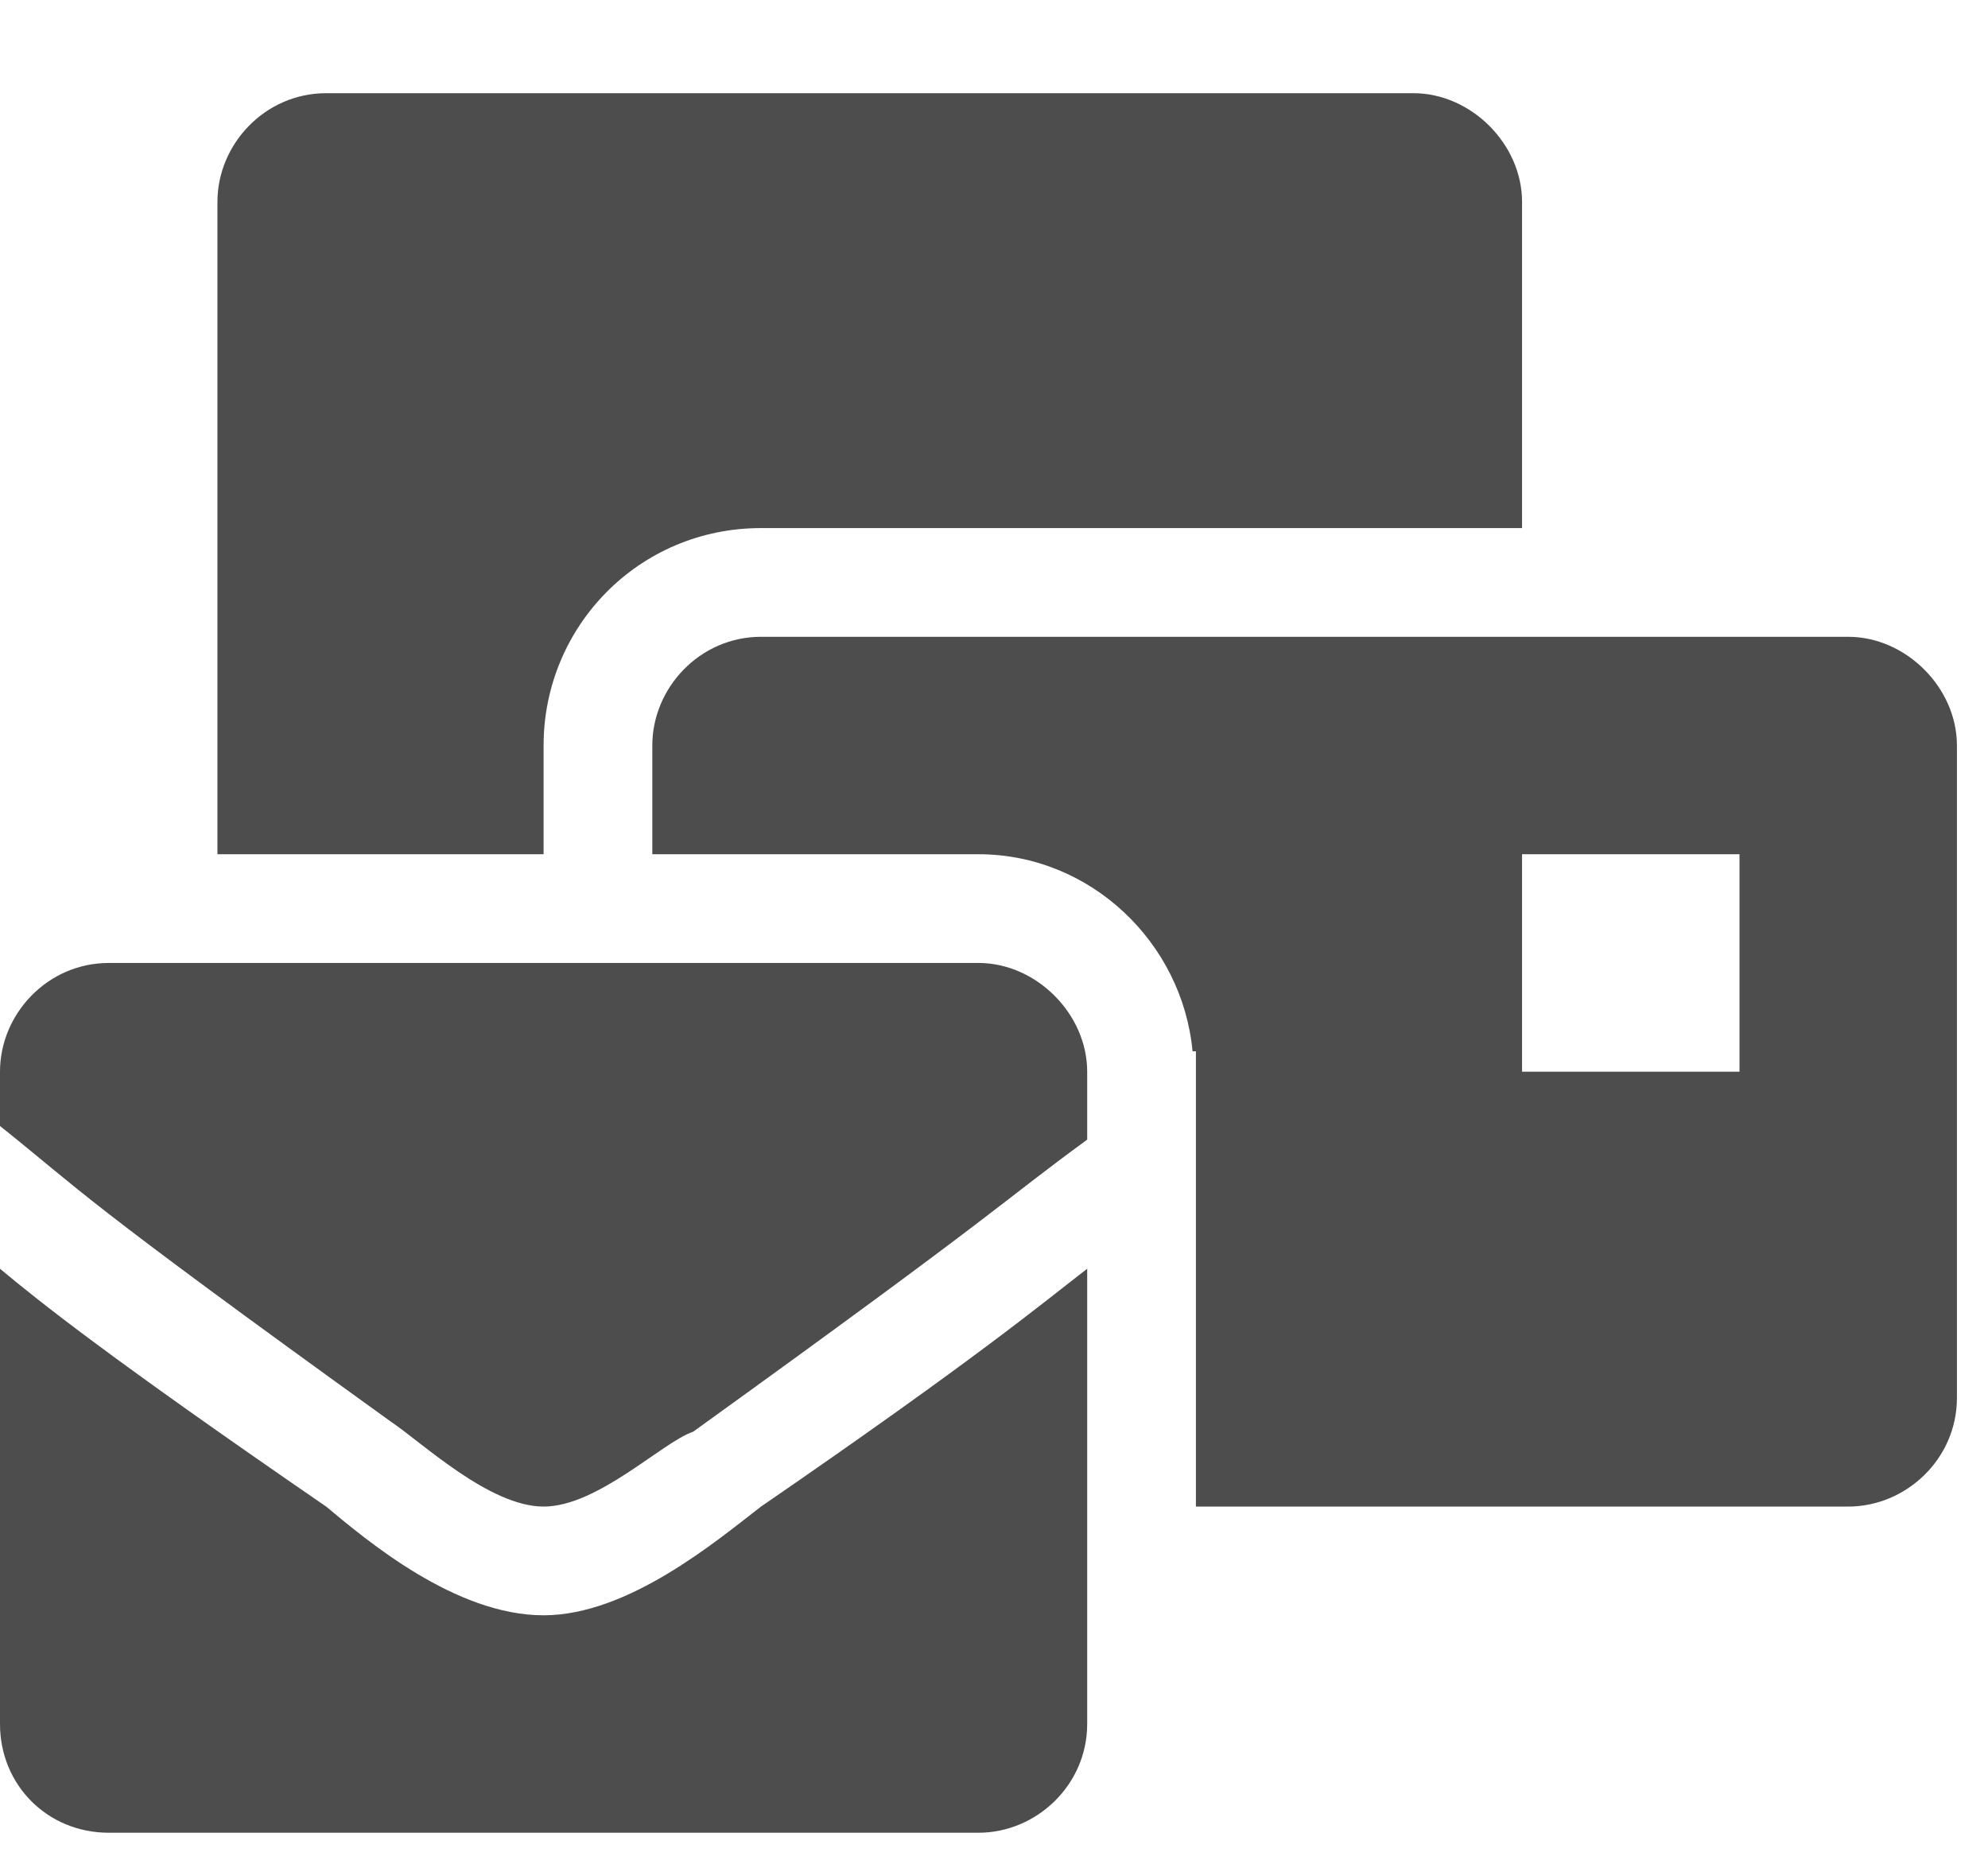 <svg width="16" height="15" viewBox="0 0 16 15" fill="none" xmlns="http://www.w3.org/2000/svg">
<path d="M4.375 13C5.059 13 5.77 12.398 6.125 12.125C7.875 10.922 8.395 10.484 8.75 10.211V13.875C8.75 14.367 8.34 14.75 7.875 14.75H0.875C0.383 14.75 0 14.367 0 13.875V10.211C0.328 10.484 0.875 10.922 2.625 12.125C2.953 12.398 3.664 13 4.375 13ZM7.875 7.75C8.34 7.75 8.75 8.16 8.75 8.625V9.172C8.039 9.691 8.121 9.691 5.578 11.523C5.332 11.605 4.812 12.125 4.375 12.125C3.938 12.125 3.391 11.605 3.145 11.441C0.602 9.609 0.684 9.609 0 9.062V8.625C0 8.16 0.383 7.75 0.875 7.75H7.875ZM14.875 5.125C15.34 5.125 15.75 5.535 15.75 6V11.25C15.75 11.742 15.34 12.125 14.875 12.125H9.625V8.461H9.598C9.516 7.586 8.777 6.875 7.875 6.875H5.25V6C5.25 5.535 5.633 5.125 6.125 5.125H14.875ZM14 8.625V6.875H12.25V8.625H14ZM4.375 6V6.875H1.75V1.625C1.75 1.16 2.133 0.75 2.625 0.75H11.375C11.84 0.75 12.25 1.16 12.25 1.625V4.25H6.125C5.141 4.25 4.375 5.043 4.375 6Z" fill="#4D4D4D"/>
</svg>
